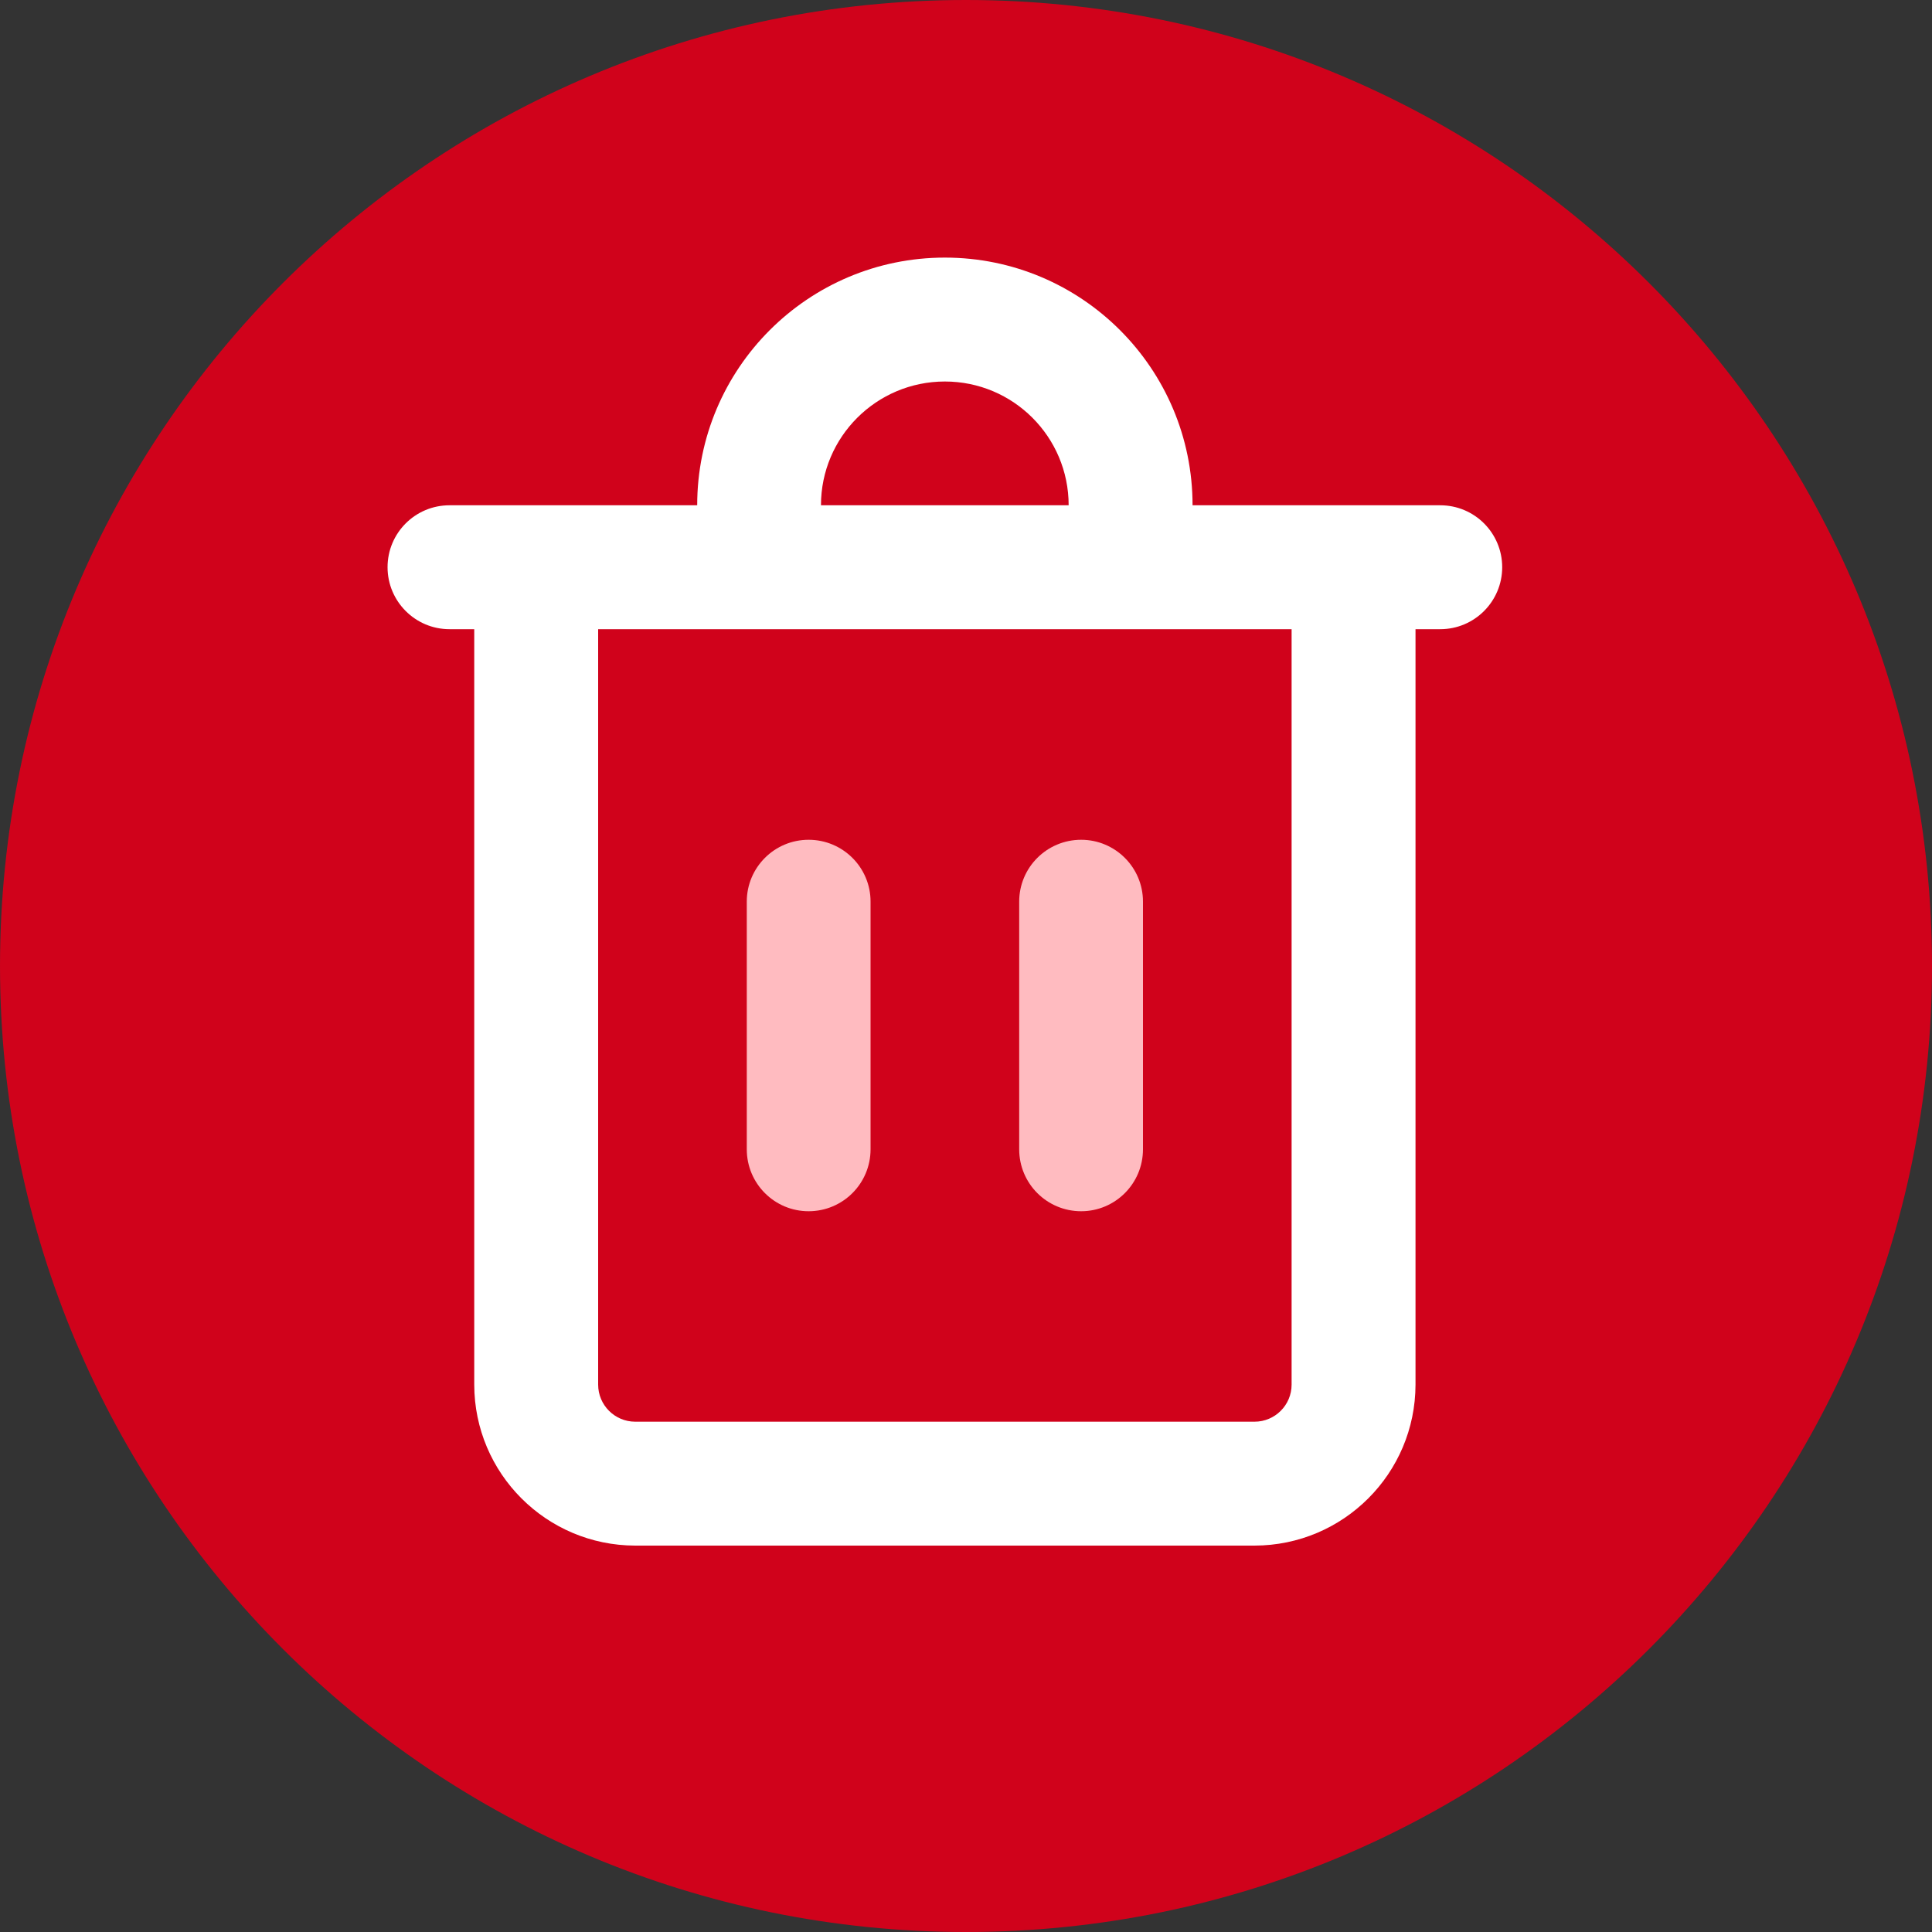 <?xml version="1.0" encoding="UTF-8"?>
<svg width="15px" height="15px" viewBox="0 0 15 15" version="1.1" xmlns="http://www.w3.org/2000/svg" xmlns:xlink="http://www.w3.org/1999/xlink">
    <rect x="0" y="0" width="15" height="15" fill="#333333" stroke="none"/>
    <!-- Generator: Sketch 64 (93537) - https://sketch.com -->
    <title>pencil</title>
    <desc>Created with Sketch.</desc>
    <g id="Page-1" stroke="none" stroke-width="1" fill="none" fill-rule="evenodd">
        <g id="Profil-Sayfası-Copy-4" transform="translate(-822, -114)" fill-rule="nonzero">
            <g id="Düzenle" transform="translate(814, 107)">
                <g id="pencil" transform="translate(8, 7)">
                    <path d="M7.5,0 C3.358,0 5.00000024e-05,3.358 5.00000024e-05,7.5 C5.00000024e-05,11.642 3.358,15 7.5,15 C11.642,15 15,11.642 15,7.5 C15,3.358 11.642,0 7.5,0 Z" id="Shape" fill="#D0021B"></path>
                    <g id="trash" transform="translate(3, 2)">
                        <path d="M8.182,1.923 L6.259,1.923 C6.259,0.861 5.398,0 4.336,0 C3.274,0 2.413,0.861 2.413,1.923 L0.49,1.923 C0.224,1.923 0.009,2.138 0.009,2.404 C0.009,2.669 0.224,2.885 0.49,2.885 L0.682,2.885 L0.682,8.75 C0.683,9.44 1.242,9.999 1.932,10 L6.74,10 C7.43,9.999 7.989,9.44 7.99,8.75 L7.99,2.885 L8.182,2.885 C8.448,2.885 8.663,2.669 8.663,2.404 C8.663,2.138 8.448,1.923 8.182,1.923 Z M4.336,0.962 C4.867,0.962 5.297,1.392 5.297,1.923 L3.374,1.923 C3.374,1.392 3.805,0.962 4.336,0.962 Z M7.028,8.75 C7.028,8.909 6.899,9.038 6.74,9.038 L1.932,9.038 C1.773,9.038 1.644,8.909 1.644,8.75 L1.644,2.885 L7.028,2.885 L7.028,8.75 Z" id="Shape" fill="#FFFFFF"></path>
                        <g id="Group" transform="translate(2.793, 4.512)" fill="#FFBBC0">
                            <path d="M0.485,2.892 C0.22,2.892 0.005,2.677 0.005,2.411 L0.005,0.488 C0.005,0.223 0.22,0.008 0.485,0.008 C0.751,0.008 0.966,0.223 0.966,0.488 L0.966,2.411 C0.966,2.677 0.751,2.892 0.485,2.892 Z" id="Path"></path>
                            <path d="M2.601,2.892 C2.335,2.892 2.12,2.677 2.12,2.411 L2.12,0.488 C2.12,0.223 2.335,0.008 2.601,0.008 C2.866,0.008 3.081,0.223 3.081,0.488 L3.081,2.411 C3.081,2.677 2.866,2.892 2.601,2.892 Z" id="Path"></path>
                        </g>
                    </g>
                </g>
            </g>
        </g>
    </g>
</svg>